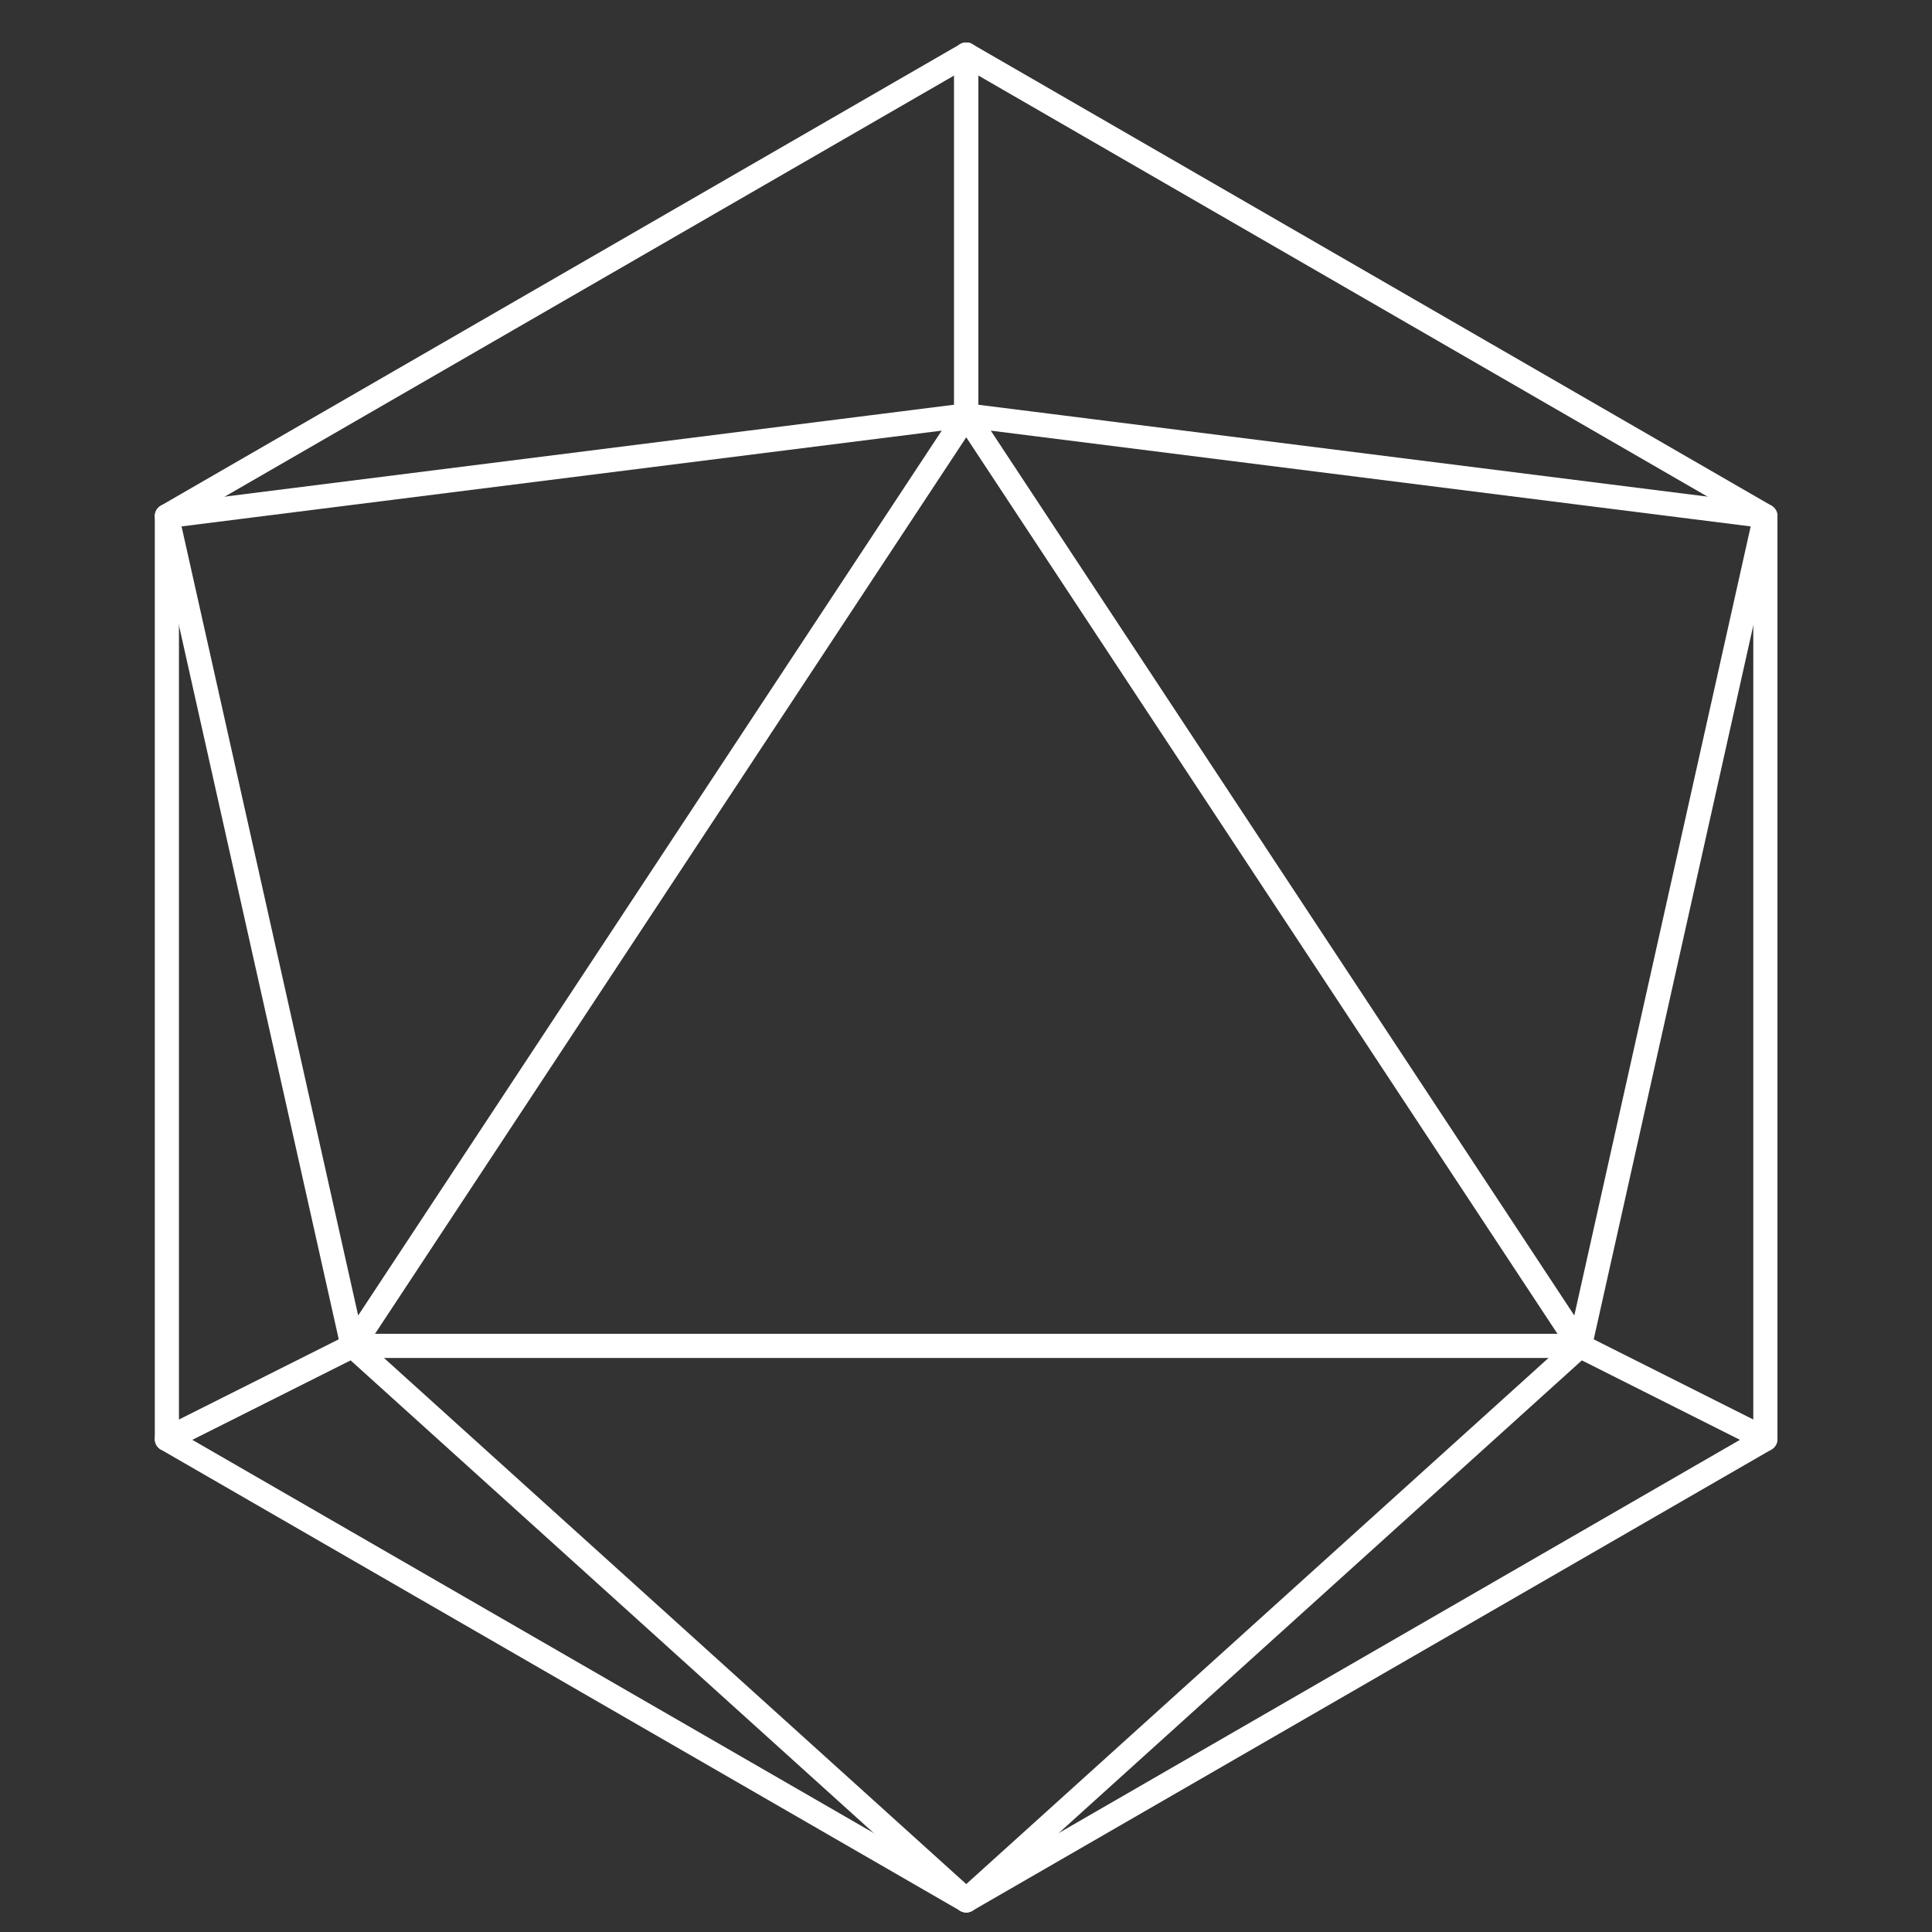 <?xml version="1.0" encoding="utf-8"?>
<!-- Generator: Adobe Illustrator 20.1.0, SVG Export Plug-In . SVG Version: 6.00 Build 0)  -->
<svg version="1.1" id="Layer_1" xmlns="http://www.w3.org/2000/svg" xmlns:xlink="http://www.w3.org/1999/xlink" x="0px" y="0px"
	 viewBox="0 0 800 800" style="enable-background:new 0 0 800 800;" xml:space="preserve">
<rect x="0" y="0" width="800" height="800" fill="#333333" stroke="none"/>
<style type="text/css">
	.st0{fill:none;stroke:#FFFFFF;stroke-width:10;stroke-linecap:round;stroke-linejoin:round;stroke-miterlimit:10;}
</style>
<polygon class="st0" points="731,595.9 400.1,786.9 69.1,595.9 69.1,213.7 400.1,22.6 731,213.7 "/>
<polyline class="st0" points="69.1,595.9 146,557.3 69.1,213.7 400.1,172 146,557.3 400.1,786.9 "/>
<line class="st0" x1="400.1" y1="172" x2="400.1" y2="22.6"/>
<polyline class="st0" points="731,595.9 654.2,557.3 731,213.7 400.1,172 654.2,557.3 400.1,786.9 "/>
<line class="st0" x1="400.1" y1="172" x2="400.1" y2="22.6"/>
<line class="st0" x1="654.2" y1="557.3" x2="146" y2="557.3"/>
</svg>

